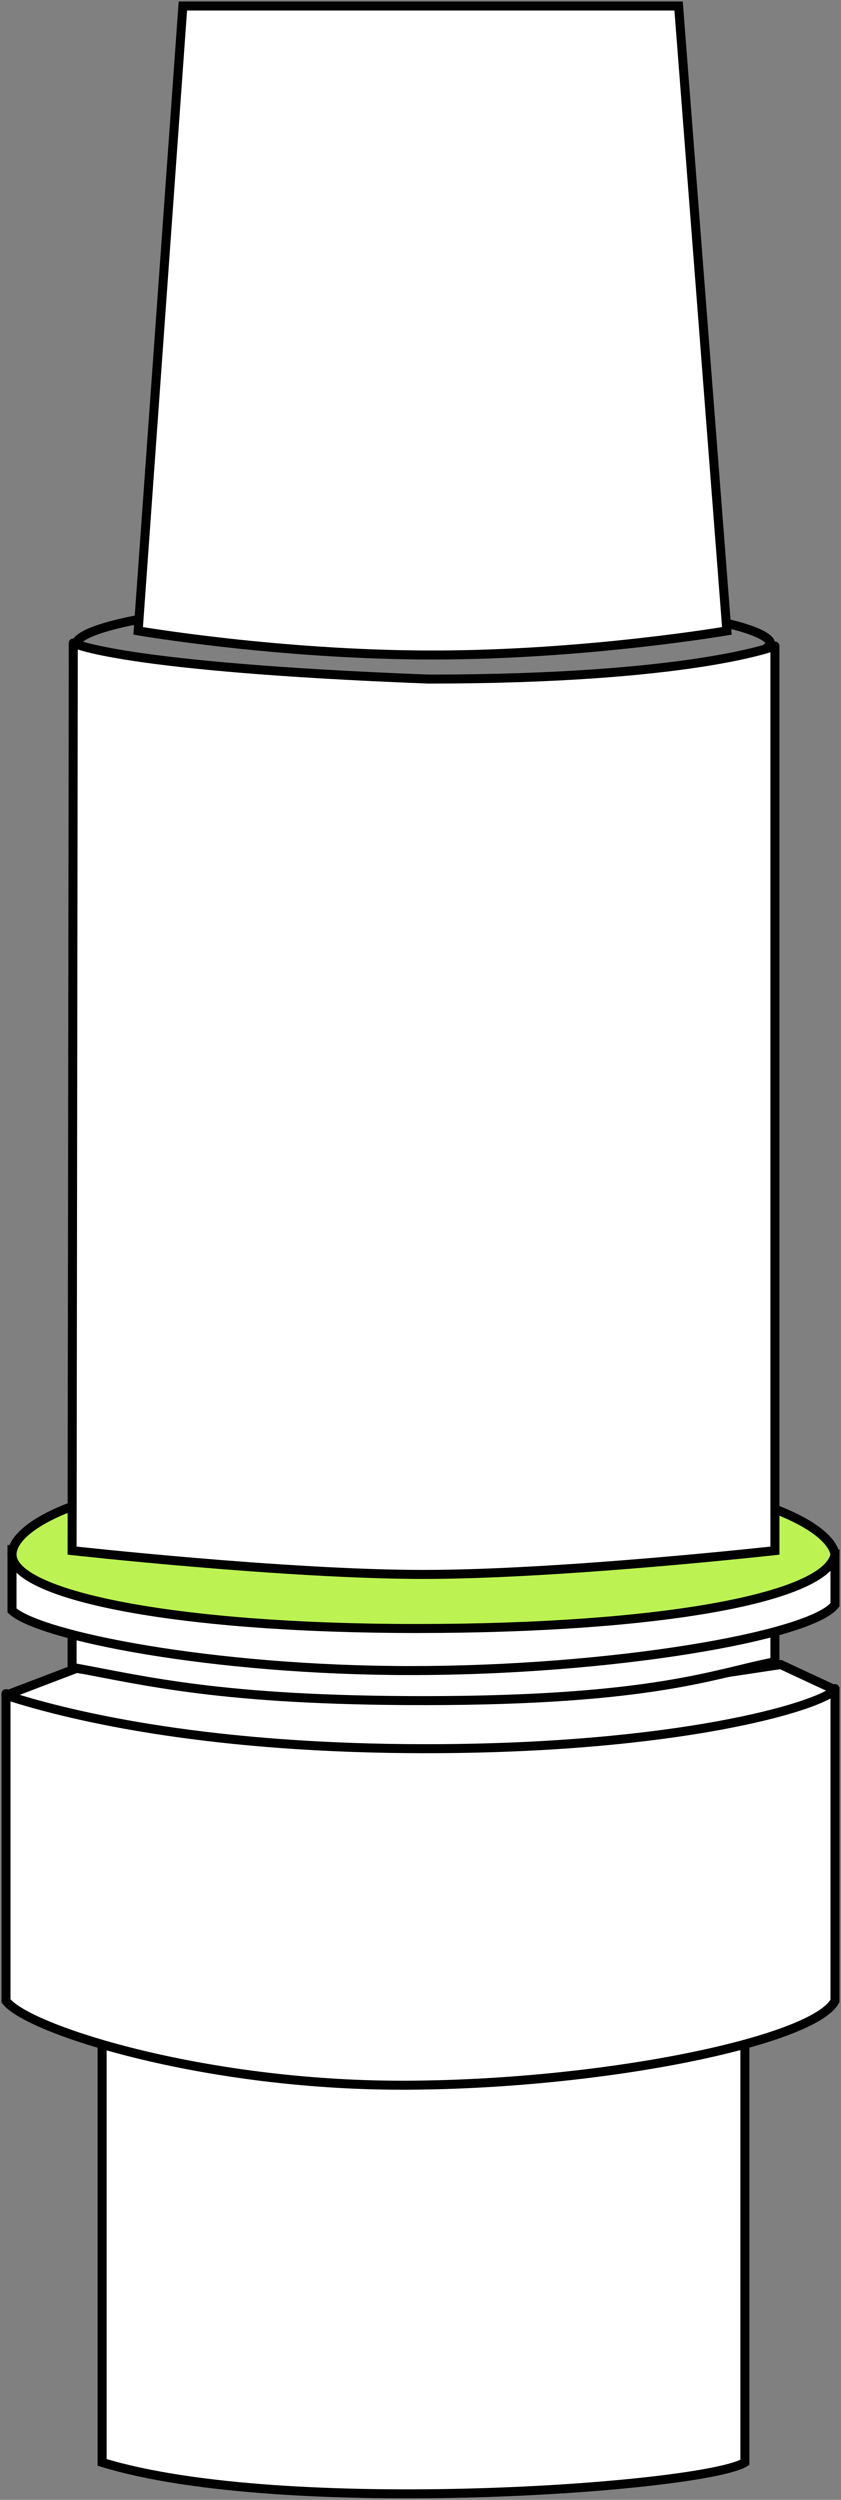 <svg width="140" height="416" viewBox="0 0 140 416" fill="none" xmlns="http://www.w3.org/2000/svg">
<rect x="0" y="0" width="140" height="416" fill="#808080" stroke="none"/>
<path d="M70.5 338.318C58.827 338.318 29.97 336.773 17 336C17 384.193 17 393.133 17 409.765C47.155 419.037 117.11 414.015 124 409.765L124 336C111.03 336.773 82.172 338.318 70.5 338.318Z" fill="white" stroke="black" stroke-width="1.5"/>
<path d="M1 332.97V281.834C14.078 286.567 38.882 289.266 66.843 290.844C94.624 290.844 127.725 286.525 139 281V332.97C135.392 339.675 100.035 347 66.843 347C33.651 347 4.608 337.722 1 332.97Z" fill="white"/>
<path d="M1 281.834L1.255 281.128C1.025 281.045 0.769 281.079 0.569 281.22C0.369 281.36 0.25 281.589 0.25 281.834H1ZM1 332.97H0.25V333.223L0.403 333.424L1 332.97ZM139 332.97L139.66 333.326L139.75 333.159V332.97H139ZM139 281H139.75C139.75 280.741 139.617 280.501 139.397 280.364C139.177 280.227 138.902 280.213 138.67 280.327L139 281ZM66.843 290.844L66.801 291.593L66.822 291.594H66.843V290.844ZM0.25 281.834V332.97H1.75V281.834H0.25ZM0.403 333.424C0.944 334.138 1.897 334.862 3.123 335.584C4.368 336.316 5.963 337.084 7.858 337.861C11.649 339.417 16.692 341.032 22.648 342.495C34.562 345.422 50.181 347.75 66.843 347.75V346.25C50.313 346.25 34.814 343.939 23.006 341.039C17.102 339.588 12.133 337.994 8.427 336.473C6.573 335.713 5.048 334.976 3.884 334.291C2.702 333.596 1.957 332.991 1.597 332.517L0.403 333.424ZM66.843 347.75C83.488 347.75 100.675 345.914 114.162 343.235C120.904 341.896 126.742 340.342 131.135 338.693C133.33 337.869 135.184 337.014 136.616 336.138C138.03 335.274 139.114 334.341 139.66 333.326L138.34 332.615C137.984 333.276 137.174 334.039 135.834 334.858C134.512 335.667 132.753 336.484 130.607 337.289C126.319 338.899 120.567 340.434 113.87 341.764C100.478 344.424 83.39 346.25 66.843 346.25V347.75ZM139.75 332.97V281H138.25V332.97H139.75ZM138.67 280.327C133.154 283.03 122.171 285.48 109.011 287.251C95.886 289.017 80.698 290.094 66.843 290.094V291.594C80.768 291.594 96.022 290.512 109.211 288.737C122.366 286.967 133.572 284.495 139.33 281.673L138.67 280.327ZM66.885 290.095C38.905 288.516 14.213 285.818 1.255 281.128L0.745 282.539C13.944 287.315 38.86 290.016 66.801 291.593L66.885 290.095Z" fill="black"/>
<path d="M1 282.109L12.726 277.639C21.294 278.916 54.216 282.428 70.902 282.428C97.51 282.428 123.216 277.958 129.98 277C129.98 277 134.941 279.333 139 281.2C136.294 284 112.843 291 70.902 291C35.725 291 12.782 285.94 1 282.109Z" fill="white"/>
<path d="M12.726 277.639L12.836 276.897L12.642 276.868L12.458 276.938L12.726 277.639ZM1 282.109L0.733 281.408C0.436 281.521 0.242 281.81 0.25 282.127C0.258 282.445 0.466 282.724 0.768 282.822L1 282.109ZM139 281.2L139.539 281.721C139.708 281.546 139.782 281.3 139.737 281.062C139.692 280.823 139.534 280.62 139.313 280.519L139 281.2ZM129.98 277L130.3 276.321L130.097 276.226L129.875 276.257L129.98 277ZM12.458 276.938L0.733 281.408L1.267 282.81L12.993 278.339L12.458 276.938ZM0.768 282.822C12.632 286.68 35.655 291.75 70.902 291.75V290.25C35.796 290.25 12.931 285.2 1.232 281.396L0.768 282.822ZM70.902 291.75C91.913 291.75 108.307 289.997 119.8 287.888C125.545 286.833 130.074 285.689 133.348 284.626C134.984 284.095 136.316 283.581 137.335 283.104C138.33 282.639 139.1 282.176 139.539 281.721L138.461 280.679C138.224 280.924 137.669 281.292 136.7 281.746C135.754 282.188 134.483 282.68 132.885 283.199C129.689 284.236 125.227 285.367 119.529 286.412C108.135 288.503 91.832 290.25 70.902 290.25V291.75ZM139.313 280.519C137.286 279.586 135.033 278.537 133.286 277.721C132.412 277.312 131.666 276.963 131.137 276.715C130.873 276.591 130.664 276.492 130.52 276.425C130.449 276.391 130.393 276.365 130.356 276.348C130.338 276.339 130.323 276.332 130.314 276.328C130.309 276.326 130.306 276.324 130.303 276.323C130.302 276.322 130.301 276.322 130.3 276.322C130.3 276.322 130.3 276.321 130.3 276.321C130.3 276.321 130.3 276.321 130.3 276.321C130.3 276.321 130.3 276.321 129.98 277C129.661 277.679 129.661 277.679 129.661 277.679C129.661 277.679 129.661 277.679 129.661 277.679C129.662 277.679 129.662 277.679 129.662 277.679C129.663 277.679 129.664 277.68 129.665 277.68C129.667 277.682 129.671 277.683 129.676 277.685C129.685 277.69 129.699 277.697 129.718 277.705C129.755 277.723 129.811 277.749 129.883 277.783C130.026 277.85 130.236 277.949 130.5 278.073C131.029 278.321 131.776 278.671 132.651 279.079C134.399 279.896 136.655 280.947 138.687 281.881L139.313 280.519ZM129.875 276.257C123.085 277.219 97.444 281.678 70.902 281.678V283.178C97.576 283.178 123.346 278.697 130.086 277.743L129.875 276.257ZM70.902 281.678C54.268 281.678 21.387 278.171 12.836 276.897L12.615 278.38C21.201 279.66 54.164 283.178 70.902 283.178V281.678Z" fill="black"/>
<path d="M12 277.462L12 271C20.509 272 41.948 273.371 70.486 273.5C99.023 273.629 121.555 271.5 129 271V276.538C119.213 278.377 109.2 283 70.486 283C36.75 283 24.188 279.68 12 277.462Z" fill="white" stroke="black" stroke-width="1.5"/>
<path d="M2 268V258C12.665 260.105 38.685 266.421 66.445 266.421C94.205 266.421 125.931 260.807 139 258.702V267.048C134.944 272.311 101.596 278 68.428 278C35.26 278 6.507 272.211 2 268Z" fill="white" stroke="black" stroke-width="1.5"/>
<path d="M69.377 271C28.412 271 2 265.316 2 258.684C2 253.789 15.475 244 69.377 244C123.279 244 138.251 253.789 139 258.684C137.652 265.789 110.342 271 69.377 271Z" fill="#BCF352" stroke="black" stroke-width="1.5"/>
<path d="M128.25 107C128.25 107.158 128.124 107.501 127.395 107.989C126.7 108.453 125.626 108.93 124.172 109.4C121.274 110.337 117.041 111.192 111.764 111.914C101.221 113.356 86.631 114.25 70.5 114.25C54.369 114.25 39.779 113.356 29.236 111.914C23.959 111.192 19.726 110.337 16.828 109.4C15.374 108.93 14.3 108.453 13.605 107.989C12.876 107.501 12.75 107.158 12.75 107C12.75 106.842 12.876 106.499 13.605 106.011C14.3 105.547 15.374 105.07 16.828 104.6C19.726 103.663 23.959 102.808 29.236 102.086C39.779 100.644 54.369 99.75 70.5 99.75C86.631 99.75 101.221 100.644 111.764 102.086C117.041 102.808 121.274 103.663 124.172 104.6C125.626 105.07 126.7 105.547 127.395 106.011C128.124 106.499 128.25 106.842 128.25 107Z" stroke="black" stroke-width="1.5"/>
<path d="M112.964 1H30.443L23 104.982C23 104.982 46.435 109 72 109C97.565 109 121 104.982 121 104.982L112.964 1Z" fill="white" stroke="black" stroke-width="1.5"/>
<path d="M12.199 107L12 258.037C12 258.037 47.592 262 70.5 262C93.408 262 129 258.037 129 258.037L129 107.5C129 107.5 115.07 113.005 71.295 113.005C19.56 111.003 12.199 107 12.199 107Z" fill="white"/>
<path d="M12 258.037L11.25 258.036L11.249 258.708L11.917 258.782L12 258.037ZM12.199 107L12.557 106.341C12.325 106.215 12.043 106.22 11.816 106.355C11.589 106.49 11.449 106.735 11.449 106.999L12.199 107ZM129 107.5L129.75 107.5C129.75 107.252 129.627 107.019 129.422 106.88C129.216 106.74 128.955 106.711 128.724 106.802L129 107.5ZM129 258.037L129.083 258.782L129.75 258.708L129.75 258.037L129 258.037ZM71.295 113.005L71.266 113.754L71.281 113.755H71.295V113.005ZM12.75 258.038L12.949 107.001L11.449 106.999L11.25 258.036L12.75 258.038ZM128.25 107.5L128.25 258.037L129.75 258.037L129.75 107.5L128.25 107.5ZM129 258.037C128.917 257.292 128.917 257.292 128.917 257.292C128.916 257.292 128.916 257.292 128.915 257.292C128.914 257.292 128.913 257.292 128.911 257.292C128.906 257.293 128.9 257.294 128.892 257.294C128.874 257.296 128.849 257.299 128.815 257.303C128.747 257.31 128.646 257.322 128.513 257.336C128.248 257.365 127.855 257.407 127.347 257.462C126.33 257.57 124.852 257.724 123.006 257.91C119.314 258.281 114.153 258.776 108.278 259.271C96.52 260.262 81.921 261.25 70.5 261.25V262.75C81.987 262.75 96.638 261.757 108.404 260.766C114.289 260.27 119.458 259.774 123.156 259.403C125.005 259.217 126.486 259.062 127.505 258.953C128.015 258.899 128.409 258.856 128.676 258.827C128.809 258.813 128.911 258.801 128.979 258.794C129.014 258.79 129.039 258.787 129.057 258.785C129.065 258.784 129.072 258.784 129.076 258.783C129.078 258.783 129.08 258.783 129.081 258.783C129.082 258.783 129.082 258.783 129.083 258.783C129.083 258.782 129.083 258.782 129 258.037ZM70.5 261.25C59.079 261.25 44.48 260.262 32.722 259.271C26.846 258.776 21.686 258.281 17.994 257.91C16.148 257.724 14.67 257.57 13.653 257.462C13.145 257.407 12.752 257.365 12.487 257.336C12.354 257.322 12.253 257.31 12.185 257.303C12.151 257.299 12.126 257.296 12.108 257.294C12.1 257.294 12.094 257.293 12.089 257.292C12.087 257.292 12.086 257.292 12.085 257.292C12.084 257.292 12.084 257.292 12.083 257.292C12.083 257.292 12.083 257.292 12 258.037C11.917 258.782 11.917 258.782 11.918 258.783C11.918 258.783 11.918 258.783 11.919 258.783C11.92 258.783 11.921 258.783 11.924 258.783C11.928 258.784 11.935 258.784 11.943 258.785C11.961 258.787 11.986 258.79 12.021 258.794C12.089 258.801 12.191 258.813 12.324 258.827C12.591 258.856 12.985 258.899 13.495 258.953C14.514 259.062 15.995 259.217 17.844 259.403C21.542 259.774 26.711 260.27 32.596 260.766C44.362 261.757 59.013 262.75 70.5 262.75V261.25ZM12.199 107C11.841 107.659 11.841 107.659 11.842 107.66C11.843 107.66 11.844 107.661 11.844 107.661C11.846 107.662 11.847 107.663 11.849 107.663C11.852 107.665 11.856 107.667 11.86 107.669C11.868 107.673 11.878 107.678 11.89 107.684C11.914 107.696 11.946 107.711 11.988 107.73C12.07 107.767 12.189 107.817 12.353 107.878C12.681 108.001 13.193 108.172 13.961 108.381C15.495 108.797 18.062 109.365 22.235 109.993C30.58 111.25 45.384 112.753 71.266 113.754L71.324 112.256C45.471 111.255 30.727 109.755 22.458 108.51C18.324 107.888 15.817 107.33 14.354 106.933C13.623 106.735 13.156 106.577 12.88 106.474C12.741 106.422 12.652 106.384 12.601 106.361C12.575 106.35 12.56 106.342 12.553 106.339C12.549 106.337 12.548 106.336 12.549 106.337C12.549 106.337 12.55 106.337 12.552 106.338C12.552 106.338 12.553 106.339 12.554 106.339C12.554 106.34 12.555 106.34 12.555 106.34C12.556 106.341 12.557 106.341 12.199 107ZM71.295 113.755C93.213 113.755 107.678 112.377 116.677 110.994C121.177 110.302 124.311 109.609 126.328 109.086C127.336 108.825 128.065 108.606 128.546 108.45C128.787 108.373 128.965 108.311 129.086 108.268C129.146 108.246 129.191 108.23 129.223 108.218C129.239 108.212 129.251 108.207 129.26 108.204C129.264 108.202 129.268 108.201 129.27 108.2C129.272 108.199 129.273 108.199 129.274 108.198C129.274 108.198 129.275 108.198 129.275 108.198C129.275 108.198 129.276 108.198 129 107.5C128.724 106.802 128.725 106.802 128.725 106.802C128.725 106.802 128.725 106.802 128.725 106.802C128.725 106.802 128.725 106.802 128.725 106.802C128.724 106.803 128.722 106.803 128.72 106.804C128.715 106.806 128.707 106.809 128.695 106.814C128.671 106.823 128.633 106.837 128.58 106.856C128.475 106.893 128.312 106.95 128.086 107.023C127.634 107.169 126.933 107.38 125.951 107.634C123.988 108.143 120.904 108.827 116.449 109.511C107.54 110.881 93.152 112.255 71.295 112.255V113.755Z" fill="black"/>
</svg>
